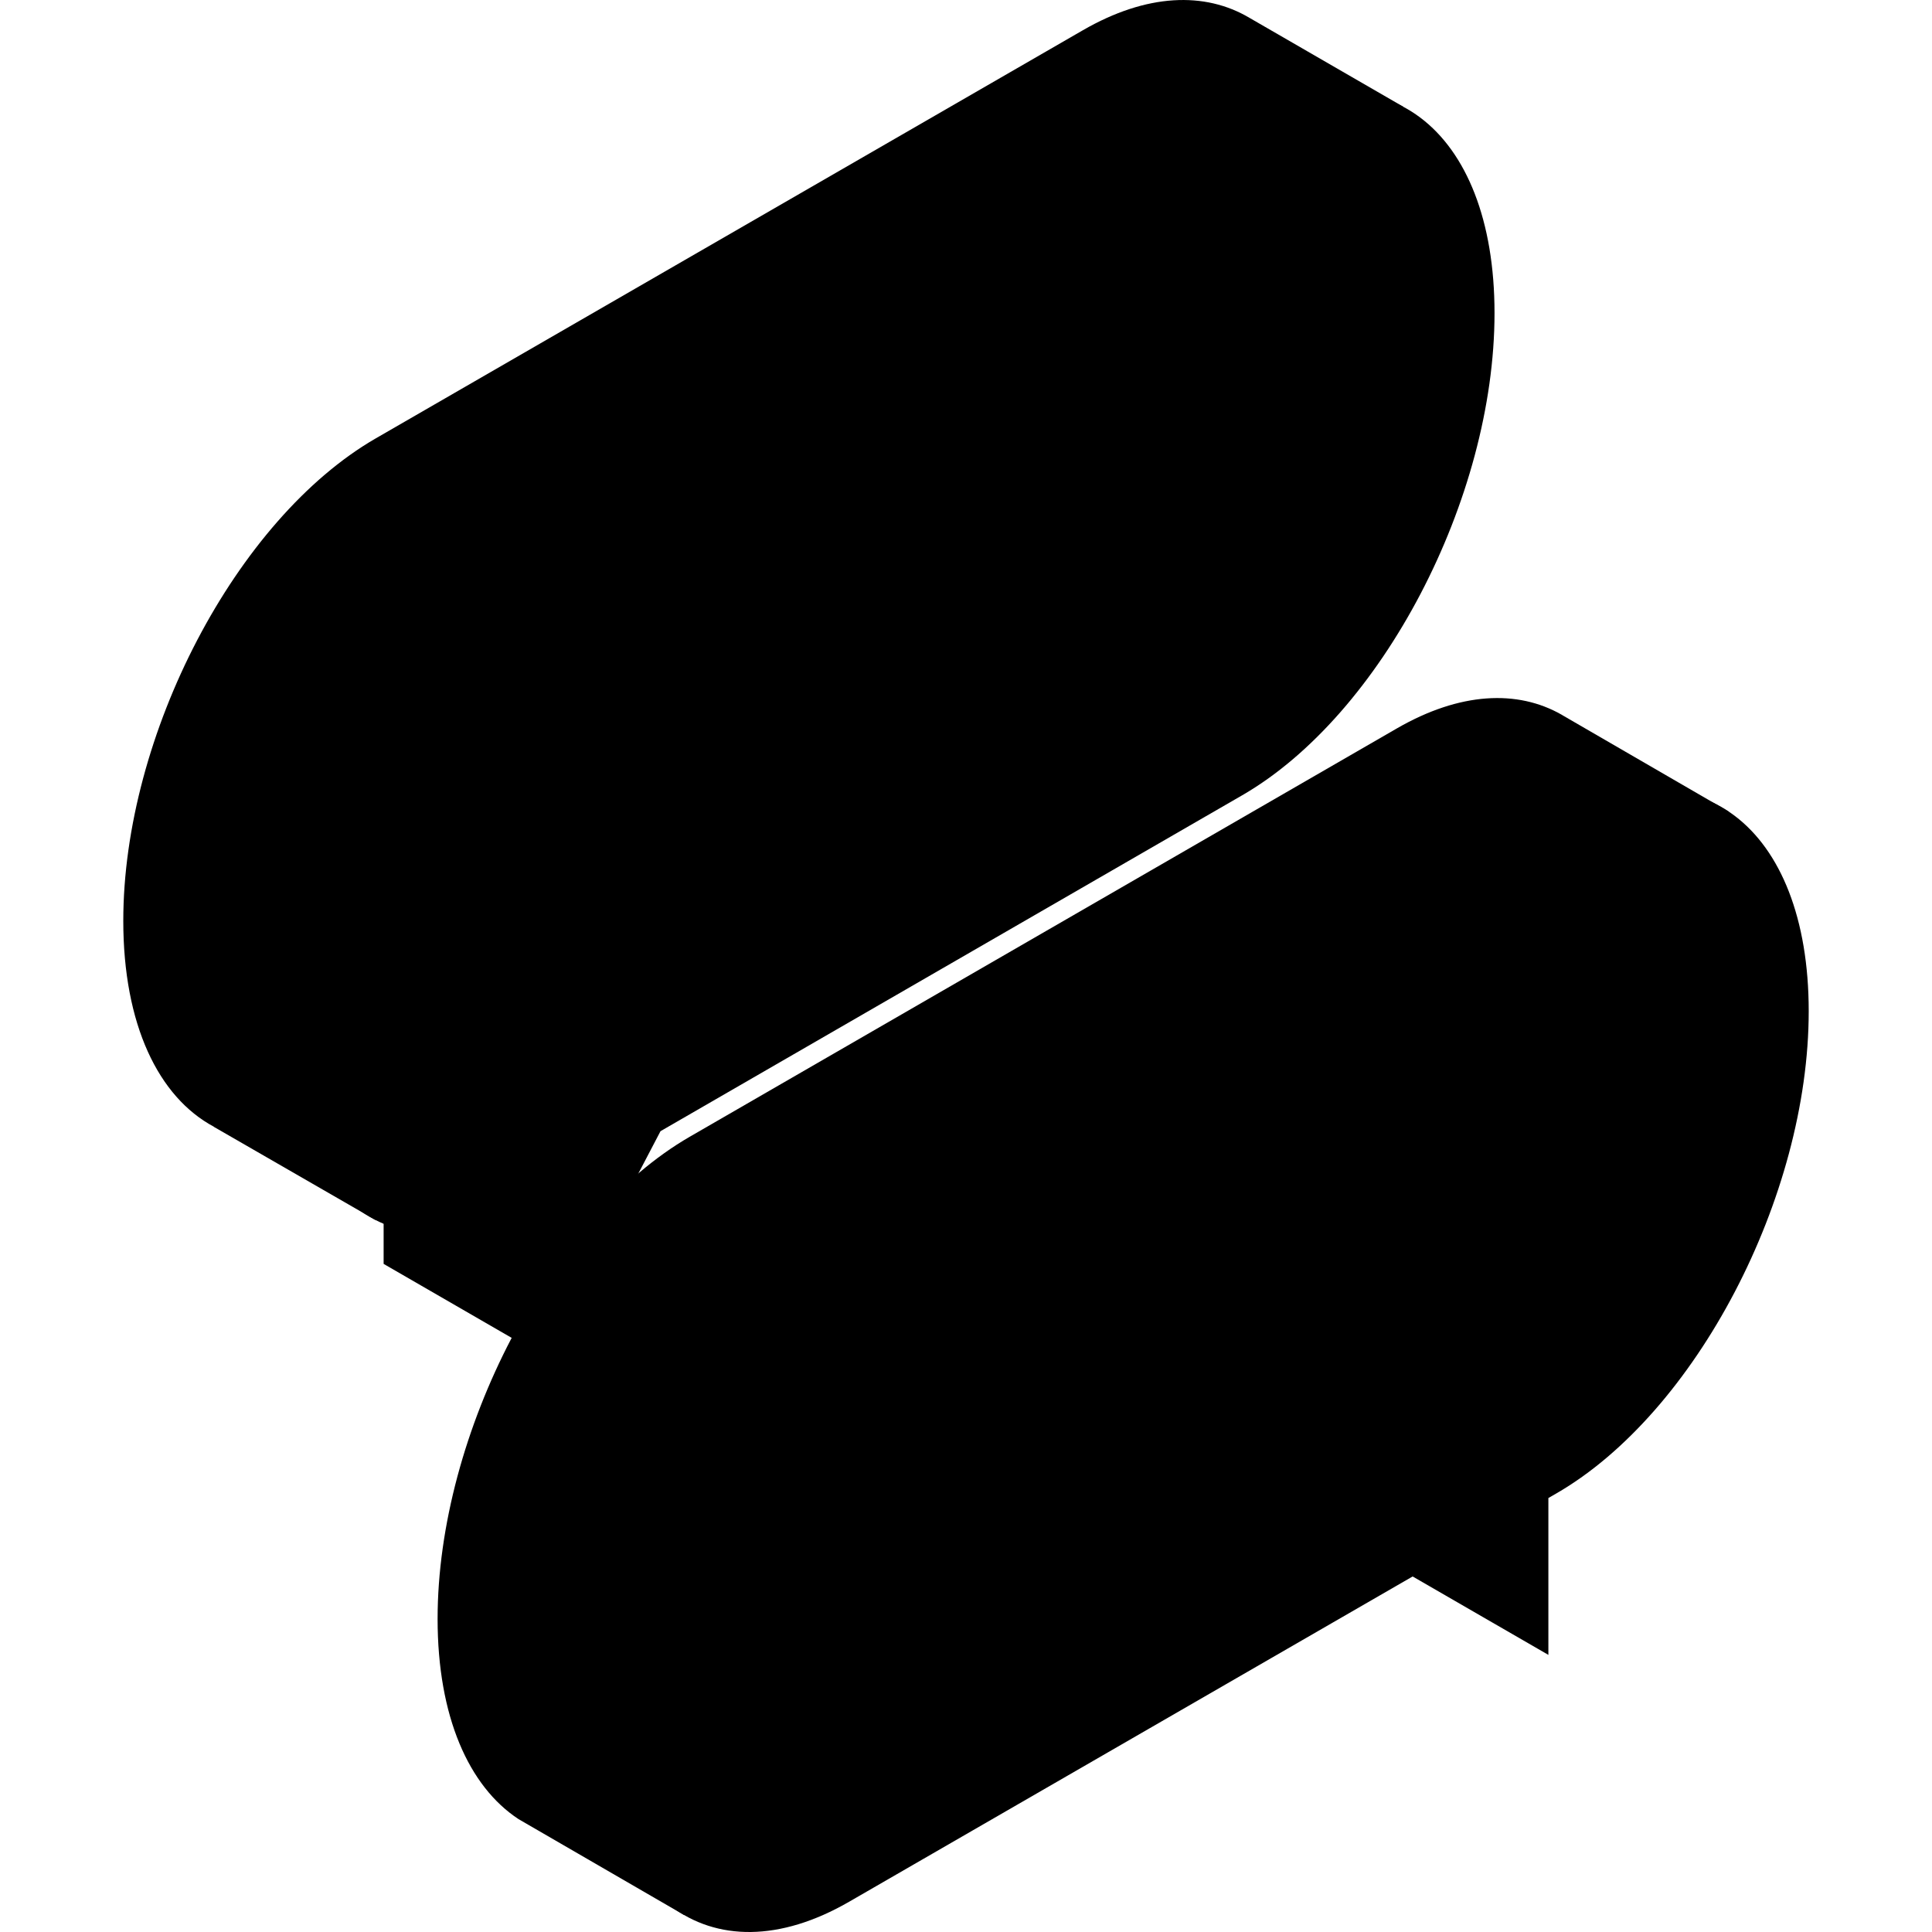 <svg width="16" height="16" viewBox="0 0 16 16" fill="none" xmlns="http://www.w3.org/2000/svg">
<g clip-path="url(#clip0_4030_70354)">
<path d="M14.318 6.722L12.941 5.924C12.939 5.923 12.937 5.921 12.935 5.92L12.933 5.919L12.933 5.919C12.567 5.71 12.091 5.731 11.569 6.032L5.714 9.413C4.559 10.079 3.624 11.868 3.624 13.407C3.624 14.215 3.882 14.794 4.294 15.065L4.294 15.065L5.663 15.858L14.318 6.722Z" fill="url(#paint0_linear_4030_70354)" style=""/>
<path d="M12.823 13.705L11.504 12.943L11.865 12.822L12.823 13.705Z" fill="url(#paint1_linear_4030_70354)" style=""/>
<path d="M12.889 6.794L7.033 10.175C5.879 10.841 4.943 12.629 4.943 14.169C4.943 15.708 5.879 16.416 7.033 15.749L11.849 12.969L12.823 13.705V12.406L12.889 12.368C14.043 11.702 14.979 9.914 14.979 8.374C14.979 6.835 14.043 6.127 12.889 6.794Z" fill="url(#paint2_linear_4030_70354)" style=""/>
<path d="M8.355 11.726L8.063 11.559C7.924 11.481 7.745 11.49 7.548 11.603C7.108 11.857 6.752 12.537 6.752 13.123C6.752 13.455 6.866 13.685 7.045 13.777L7.325 13.938L8.355 11.726Z" fill="url(#paint3_linear_4030_70354)" style=""/>
<path d="M8.636 12.373C8.636 11.787 8.28 11.518 7.841 11.771C7.401 12.025 7.045 12.706 7.045 13.292C7.045 13.878 7.401 14.147 7.841 13.893C8.28 13.639 8.636 12.959 8.636 12.373Z" fill="url(#paint4_linear_4030_70354)" style=""/>
<path d="M10.775 10.332L10.483 10.164C10.345 10.086 10.165 10.095 9.968 10.209C9.529 10.462 9.172 11.143 9.172 11.729C9.172 12.061 9.287 12.291 9.465 12.382L9.745 12.544L10.775 10.332Z" fill="url(#paint5_linear_4030_70354)" style=""/>
<path d="M11.056 10.978C11.056 10.392 10.7 10.123 10.261 10.377C9.821 10.63 9.465 11.311 9.465 11.897C9.465 12.483 9.821 12.752 10.261 12.499C10.7 12.245 11.056 11.564 11.056 10.978Z" fill="url(#paint6_linear_4030_70354)" style=""/>
<path d="M13.18 8.941L12.889 8.773C12.75 8.696 12.57 8.704 12.373 8.818C11.934 9.072 11.577 9.752 11.577 10.338C11.577 10.67 11.692 10.9 11.87 10.992L12.15 11.153L13.18 8.941Z" fill="url(#paint7_linear_4030_70354)" style=""/>
<path d="M13.462 9.588C13.462 9.002 13.105 8.732 12.666 8.986C12.226 9.24 11.87 9.921 11.87 10.507C11.87 11.092 12.226 11.362 12.666 11.108C13.105 10.854 13.462 10.174 13.462 9.588Z" fill="url(#paint8_linear_4030_70354)" style=""/>
<path d="M11.62 0.883L10.348 0.148C9.979 -0.071 9.496 -0.055 8.967 0.251L3.111 3.631C1.957 4.298 1.021 6.086 1.021 7.626C1.021 8.485 1.312 9.085 1.771 9.331L1.771 9.332L3.109 10.103L11.62 0.883Z" fill="url(#paint9_linear_4030_70354)" style=""/>
<path d="M3.177 10.467L4.496 11.229L4.634 9.652L3.177 9.168V10.467Z" fill="url(#paint10_linear_4030_70354)" style=""/>
<path d="M10.286 1.013L4.431 4.393C3.276 5.06 2.34 6.848 2.34 8.388C2.34 9.927 3.276 10.634 4.431 9.968L4.496 9.93V11.229L5.47 9.368L10.286 6.587C11.441 5.921 12.377 4.132 12.377 2.593C12.377 1.054 11.441 0.346 10.286 1.013Z" fill="url(#paint11_linear_4030_70354)" style=""/>
<path d="M5.748 5.949L5.456 5.781C5.317 5.704 5.138 5.712 4.941 5.826C4.502 6.08 4.145 6.76 4.145 7.346C4.145 7.678 4.259 7.908 4.438 7.999L4.718 8.161L5.748 5.949Z" fill="url(#paint12_linear_4030_70354)" style=""/>
<path d="M6.029 6.595C6.029 6.01 5.673 5.74 5.234 5.994C4.794 6.248 4.438 6.928 4.438 7.514C4.438 8.1 4.794 8.37 5.234 8.116C5.673 7.862 6.029 7.181 6.029 6.595Z" fill="url(#paint13_linear_4030_70354)" style=""/>
<path d="M8.168 4.554L7.876 4.387C7.738 4.309 7.558 4.318 7.361 4.431C6.922 4.685 6.565 5.366 6.565 5.952C6.565 6.283 6.68 6.513 6.858 6.605L7.138 6.767L8.168 4.554Z" fill="url(#paint14_linear_4030_70354)" style=""/>
<path d="M8.45 5.201C8.45 4.615 8.093 4.346 7.654 4.599C7.214 4.853 6.858 5.534 6.858 6.12C6.858 6.706 7.214 6.975 7.654 6.721C8.093 6.468 8.45 5.787 8.45 5.201Z" fill="url(#paint15_linear_4030_70354)" style=""/>
<path d="M10.573 3.164L10.281 2.996C10.143 2.919 9.963 2.927 9.766 3.041C9.327 3.294 8.97 3.975 8.97 4.561C8.97 4.893 9.085 5.123 9.263 5.214L9.543 5.376L10.573 3.164Z" fill="url(#paint16_linear_4030_70354)" style=""/>
<path d="M10.855 3.81C10.855 3.224 10.498 2.955 10.059 3.209C9.619 3.462 9.263 4.143 9.263 4.729C9.263 5.315 9.619 5.584 10.059 5.331C10.498 5.077 10.855 4.396 10.855 3.81Z" fill="url(#paint17_linear_4030_70354)" style=""/>
</g>
<defs>
<linearGradient id="paint0_linear_4030_70354" x1="7.136" y1="15.209" x2="8.513" y2="11.079" gradientUnits="userSpaceOnUse">
<stop offset="0.014" stop-color="#B096ED" style="stop-color:#B096ED;stop-color:color(display-p3 0.69 0.588 0.929);stop-opacity:1;"/>
<stop offset="0.346" stop-color="#B39AED" style="stop-color:#B39AED;stop-color:color(display-p3 0.702 0.604 0.929);stop-opacity:1;"/>
<stop offset="0.669" stop-color="#BBA6ED" style="stop-color:#BBA6ED;stop-color:color(display-p3 0.733 0.651 0.929);stop-opacity:1;"/>
<stop offset="0.986" stop-color="#C8B9EC" style="stop-color:#C8B9EC;stop-color:color(display-p3 0.784 0.726 0.925);stop-opacity:1;"/>
<stop offset="1" stop-color="#C9BAEC" style="stop-color:#C9BAEC;stop-color:color(display-p3 0.788 0.729 0.925);stop-opacity:1;"/>
</linearGradient>
<linearGradient id="paint1_linear_4030_70354" x1="11.661" y1="12.828" x2="12.672" y2="13.826" gradientUnits="userSpaceOnUse">
<stop stop-color="#B096ED" style="stop-color:#B096ED;stop-color:color(display-p3 0.69 0.588 0.929);stop-opacity:1;"/>
<stop offset="0.222" stop-color="#C1AEED" style="stop-color:#C1AEED;stop-color:color(display-p3 0.757 0.682 0.929);stop-opacity:1;"/>
<stop offset="0.471" stop-color="#CEC1EC" style="stop-color:#CEC1EC;stop-color:color(display-p3 0.808 0.757 0.925);stop-opacity:1;"/>
<stop offset="0.725" stop-color="#D6CDEC" style="stop-color:#D6CDEC;stop-color:color(display-p3 0.839 0.804 0.925);stop-opacity:1;"/>
<stop offset="0.986" stop-color="#D9D1EC" style="stop-color:#D9D1EC;stop-color:color(display-p3 0.851 0.82 0.925);stop-opacity:1;"/>
</linearGradient>
<linearGradient id="paint2_linear_4030_70354" x1="12.139" y1="18.178" x2="8.449" y2="6.475" gradientUnits="userSpaceOnUse">
<stop stop-color="#B096ED" style="stop-color:#B096ED;stop-color:color(display-p3 0.69 0.588 0.929);stop-opacity:1;"/>
<stop offset="0.001" stop-color="#B096ED" style="stop-color:#B096ED;stop-color:color(display-p3 0.69 0.588 0.929);stop-opacity:1;"/>
<stop offset="0.299" stop-color="#CDBCF3" style="stop-color:#CDBCF3;stop-color:color(display-p3 0.804 0.737 0.953);stop-opacity:1;"/>
<stop offset="0.574" stop-color="#E2D7F7" style="stop-color:#E2D7F7;stop-color:color(display-p3 0.886 0.843 0.969);stop-opacity:1;"/>
<stop offset="0.817" stop-color="#EFE8F9" style="stop-color:#EFE8F9;stop-color:color(display-p3 0.937 0.91 0.977);stop-opacity:1;"/>
<stop offset="1" stop-color="#F3EEFA" style="stop-color:#F3EEFA;stop-color:color(display-p3 0.953 0.933 0.98);stop-opacity:1;"/>
</linearGradient>
<linearGradient id="paint3_linear_4030_70354" x1="7.288" y1="12.857" x2="8.05" y2="11.537" gradientUnits="userSpaceOnUse">
<stop stop-color="#45356D" style="stop-color:#45356D;stop-color:color(display-p3 0.271 0.208 0.427);stop-opacity:1;"/>
<stop offset="0.161" stop-color="#544081" style="stop-color:#544081;stop-color:color(display-p3 0.329 0.251 0.506);stop-opacity:1;"/>
<stop offset="1" stop-color="#7E62C0" style="stop-color:#7E62C0;stop-color:color(display-p3 0.494 0.384 0.753);stop-opacity:1;"/>
</linearGradient>
<linearGradient id="paint4_linear_4030_70354" x1="7.841" y1="13.988" x2="6.817" y2="12.215" gradientUnits="userSpaceOnUse">
<stop stop-color="#45356D" style="stop-color:#45356D;stop-color:color(display-p3 0.271 0.208 0.427);stop-opacity:1;"/>
<stop offset="0.386" stop-color="#544081" style="stop-color:#544081;stop-color:color(display-p3 0.329 0.251 0.506);stop-opacity:1;"/>
<stop offset="1" stop-color="#7E62C0" style="stop-color:#7E62C0;stop-color:color(display-p3 0.494 0.384 0.753);stop-opacity:1;"/>
</linearGradient>
<linearGradient id="paint5_linear_4030_70354" x1="9.708" y1="11.462" x2="10.47" y2="10.142" gradientUnits="userSpaceOnUse">
<stop stop-color="#45356D" style="stop-color:#45356D;stop-color:color(display-p3 0.271 0.208 0.427);stop-opacity:1;"/>
<stop offset="0.161" stop-color="#544081" style="stop-color:#544081;stop-color:color(display-p3 0.329 0.251 0.506);stop-opacity:1;"/>
<stop offset="1" stop-color="#7E62C0" style="stop-color:#7E62C0;stop-color:color(display-p3 0.494 0.384 0.753);stop-opacity:1;"/>
</linearGradient>
<linearGradient id="paint6_linear_4030_70354" x1="10.261" y1="12.593" x2="9.237" y2="10.821" gradientUnits="userSpaceOnUse">
<stop stop-color="#45356D" style="stop-color:#45356D;stop-color:color(display-p3 0.271 0.208 0.427);stop-opacity:1;"/>
<stop offset="0.386" stop-color="#544081" style="stop-color:#544081;stop-color:color(display-p3 0.329 0.251 0.506);stop-opacity:1;"/>
<stop offset="1" stop-color="#7E62C0" style="stop-color:#7E62C0;stop-color:color(display-p3 0.494 0.384 0.753);stop-opacity:1;"/>
</linearGradient>
<linearGradient id="paint7_linear_4030_70354" x1="12.113" y1="10.072" x2="12.875" y2="8.751" gradientUnits="userSpaceOnUse">
<stop stop-color="#45356D" style="stop-color:#45356D;stop-color:color(display-p3 0.271 0.208 0.427);stop-opacity:1;"/>
<stop offset="0.161" stop-color="#544081" style="stop-color:#544081;stop-color:color(display-p3 0.329 0.251 0.506);stop-opacity:1;"/>
<stop offset="1" stop-color="#7E62C0" style="stop-color:#7E62C0;stop-color:color(display-p3 0.494 0.384 0.753);stop-opacity:1;"/>
</linearGradient>
<linearGradient id="paint8_linear_4030_70354" x1="12.666" y1="11.203" x2="11.642" y2="9.43" gradientUnits="userSpaceOnUse">
<stop stop-color="#45356D" style="stop-color:#45356D;stop-color:color(display-p3 0.271 0.208 0.427);stop-opacity:1;"/>
<stop offset="0.386" stop-color="#544081" style="stop-color:#544081;stop-color:color(display-p3 0.329 0.251 0.506);stop-opacity:1;"/>
<stop offset="1" stop-color="#7E62C0" style="stop-color:#7E62C0;stop-color:color(display-p3 0.494 0.384 0.753);stop-opacity:1;"/>
</linearGradient>
<linearGradient id="paint9_linear_4030_70354" x1="3.501" y1="8.501" x2="5.202" y2="5.554" gradientUnits="userSpaceOnUse">
<stop stop-color="#B096ED" style="stop-color:#B096ED;stop-color:color(display-p3 0.69 0.588 0.929);stop-opacity:1;"/>
<stop offset="0.001" stop-color="#B096ED" style="stop-color:#B096ED;stop-color:color(display-p3 0.69 0.588 0.929);stop-opacity:1;"/>
<stop offset="0.299" stop-color="#CDBCF3" style="stop-color:#CDBCF3;stop-color:color(display-p3 0.804 0.737 0.953);stop-opacity:1;"/>
<stop offset="0.574" stop-color="#E2D7F7" style="stop-color:#E2D7F7;stop-color:color(display-p3 0.886 0.843 0.969);stop-opacity:1;"/>
<stop offset="0.817" stop-color="#EFE8F9" style="stop-color:#EFE8F9;stop-color:color(display-p3 0.937 0.91 0.977);stop-opacity:1;"/>
<stop offset="1" stop-color="#F3EEFA" style="stop-color:#F3EEFA;stop-color:color(display-p3 0.953 0.933 0.98);stop-opacity:1;"/>
</linearGradient>
<linearGradient id="paint10_linear_4030_70354" x1="3.867" y1="9.874" x2="3.69" y2="11.744" gradientUnits="userSpaceOnUse">
<stop stop-color="#B096ED" style="stop-color:#B096ED;stop-color:color(display-p3 0.69 0.588 0.929);stop-opacity:1;"/>
<stop offset="0.001" stop-color="#B096ED" style="stop-color:#B096ED;stop-color:color(display-p3 0.69 0.588 0.929);stop-opacity:1;"/>
<stop offset="0.299" stop-color="#CDBCF3" style="stop-color:#CDBCF3;stop-color:color(display-p3 0.804 0.737 0.953);stop-opacity:1;"/>
<stop offset="0.574" stop-color="#E2D7F7" style="stop-color:#E2D7F7;stop-color:color(display-p3 0.886 0.843 0.969);stop-opacity:1;"/>
<stop offset="0.817" stop-color="#EFE8F9" style="stop-color:#EFE8F9;stop-color:color(display-p3 0.937 0.91 0.977);stop-opacity:1;"/>
<stop offset="1" stop-color="#F3EEFA" style="stop-color:#F3EEFA;stop-color:color(display-p3 0.953 0.933 0.98);stop-opacity:1;"/>
</linearGradient>
<linearGradient id="paint11_linear_4030_70354" x1="9.209" y1="14.696" x2="6.176" y2="-0.394" gradientUnits="userSpaceOnUse">
<stop stop-color="#B096ED" style="stop-color:#B096ED;stop-color:color(display-p3 0.69 0.588 0.929);stop-opacity:1;"/>
<stop offset="0.001" stop-color="#B096ED" style="stop-color:#B096ED;stop-color:color(display-p3 0.69 0.588 0.929);stop-opacity:1;"/>
<stop offset="0.299" stop-color="#CDBCF3" style="stop-color:#CDBCF3;stop-color:color(display-p3 0.804 0.737 0.953);stop-opacity:1;"/>
<stop offset="0.574" stop-color="#E2D7F7" style="stop-color:#E2D7F7;stop-color:color(display-p3 0.886 0.843 0.969);stop-opacity:1;"/>
<stop offset="0.817" stop-color="#EFE8F9" style="stop-color:#EFE8F9;stop-color:color(display-p3 0.937 0.91 0.977);stop-opacity:1;"/>
<stop offset="1" stop-color="#F3EEFA" style="stop-color:#F3EEFA;stop-color:color(display-p3 0.953 0.933 0.98);stop-opacity:1;"/>
</linearGradient>
<linearGradient id="paint12_linear_4030_70354" x1="4.681" y1="7.079" x2="5.443" y2="5.759" gradientUnits="userSpaceOnUse">
<stop stop-color="#45356D" style="stop-color:#45356D;stop-color:color(display-p3 0.271 0.208 0.427);stop-opacity:1;"/>
<stop offset="0.161" stop-color="#544081" style="stop-color:#544081;stop-color:color(display-p3 0.329 0.251 0.506);stop-opacity:1;"/>
<stop offset="1" stop-color="#7E62C0" style="stop-color:#7E62C0;stop-color:color(display-p3 0.494 0.384 0.753);stop-opacity:1;"/>
</linearGradient>
<linearGradient id="paint13_linear_4030_70354" x1="5.234" y1="8.209" x2="4.21" y2="6.436" gradientUnits="userSpaceOnUse">
<stop stop-color="#45356D" style="stop-color:#45356D;stop-color:color(display-p3 0.271 0.208 0.427);stop-opacity:1;"/>
<stop offset="0.386" stop-color="#544081" style="stop-color:#544081;stop-color:color(display-p3 0.329 0.251 0.506);stop-opacity:1;"/>
<stop offset="1" stop-color="#7E62C0" style="stop-color:#7E62C0;stop-color:color(display-p3 0.494 0.384 0.753);stop-opacity:1;"/>
</linearGradient>
<linearGradient id="paint14_linear_4030_70354" x1="7.101" y1="5.685" x2="7.863" y2="4.365" gradientUnits="userSpaceOnUse">
<stop stop-color="#45356D" style="stop-color:#45356D;stop-color:color(display-p3 0.271 0.208 0.427);stop-opacity:1;"/>
<stop offset="0.161" stop-color="#544081" style="stop-color:#544081;stop-color:color(display-p3 0.329 0.251 0.506);stop-opacity:1;"/>
<stop offset="1" stop-color="#7E62C0" style="stop-color:#7E62C0;stop-color:color(display-p3 0.494 0.384 0.753);stop-opacity:1;"/>
</linearGradient>
<linearGradient id="paint15_linear_4030_70354" x1="7.654" y1="6.814" x2="6.63" y2="5.041" gradientUnits="userSpaceOnUse">
<stop stop-color="#45356D" style="stop-color:#45356D;stop-color:color(display-p3 0.271 0.208 0.427);stop-opacity:1;"/>
<stop offset="0.386" stop-color="#544081" style="stop-color:#544081;stop-color:color(display-p3 0.329 0.251 0.506);stop-opacity:1;"/>
<stop offset="1" stop-color="#7E62C0" style="stop-color:#7E62C0;stop-color:color(display-p3 0.494 0.384 0.753);stop-opacity:1;"/>
</linearGradient>
<linearGradient id="paint16_linear_4030_70354" x1="9.506" y1="4.294" x2="10.268" y2="2.974" gradientUnits="userSpaceOnUse">
<stop stop-color="#45356D" style="stop-color:#45356D;stop-color:color(display-p3 0.271 0.208 0.427);stop-opacity:1;"/>
<stop offset="0.161" stop-color="#544081" style="stop-color:#544081;stop-color:color(display-p3 0.329 0.251 0.506);stop-opacity:1;"/>
<stop offset="1" stop-color="#7E62C0" style="stop-color:#7E62C0;stop-color:color(display-p3 0.494 0.384 0.753);stop-opacity:1;"/>
</linearGradient>
<linearGradient id="paint17_linear_4030_70354" x1="10.059" y1="5.423" x2="9.035" y2="3.651" gradientUnits="userSpaceOnUse">
<stop stop-color="#45356D" style="stop-color:#45356D;stop-color:color(display-p3 0.271 0.208 0.427);stop-opacity:1;"/>
<stop offset="0.386" stop-color="#544081" style="stop-color:#544081;stop-color:color(display-p3 0.329 0.251 0.506);stop-opacity:1;"/>
<stop offset="1" stop-color="#7E62C0" style="stop-color:#7E62C0;stop-color:color(display-p3 0.494 0.384 0.753);stop-opacity:1;"/>
</linearGradient>
<clipPath id="clip0_4030_70354">
<rect width="16" height="16" fill="white" style="fill:white;fill-opacity:1;"/>
</clipPath>
</defs>
</svg>
